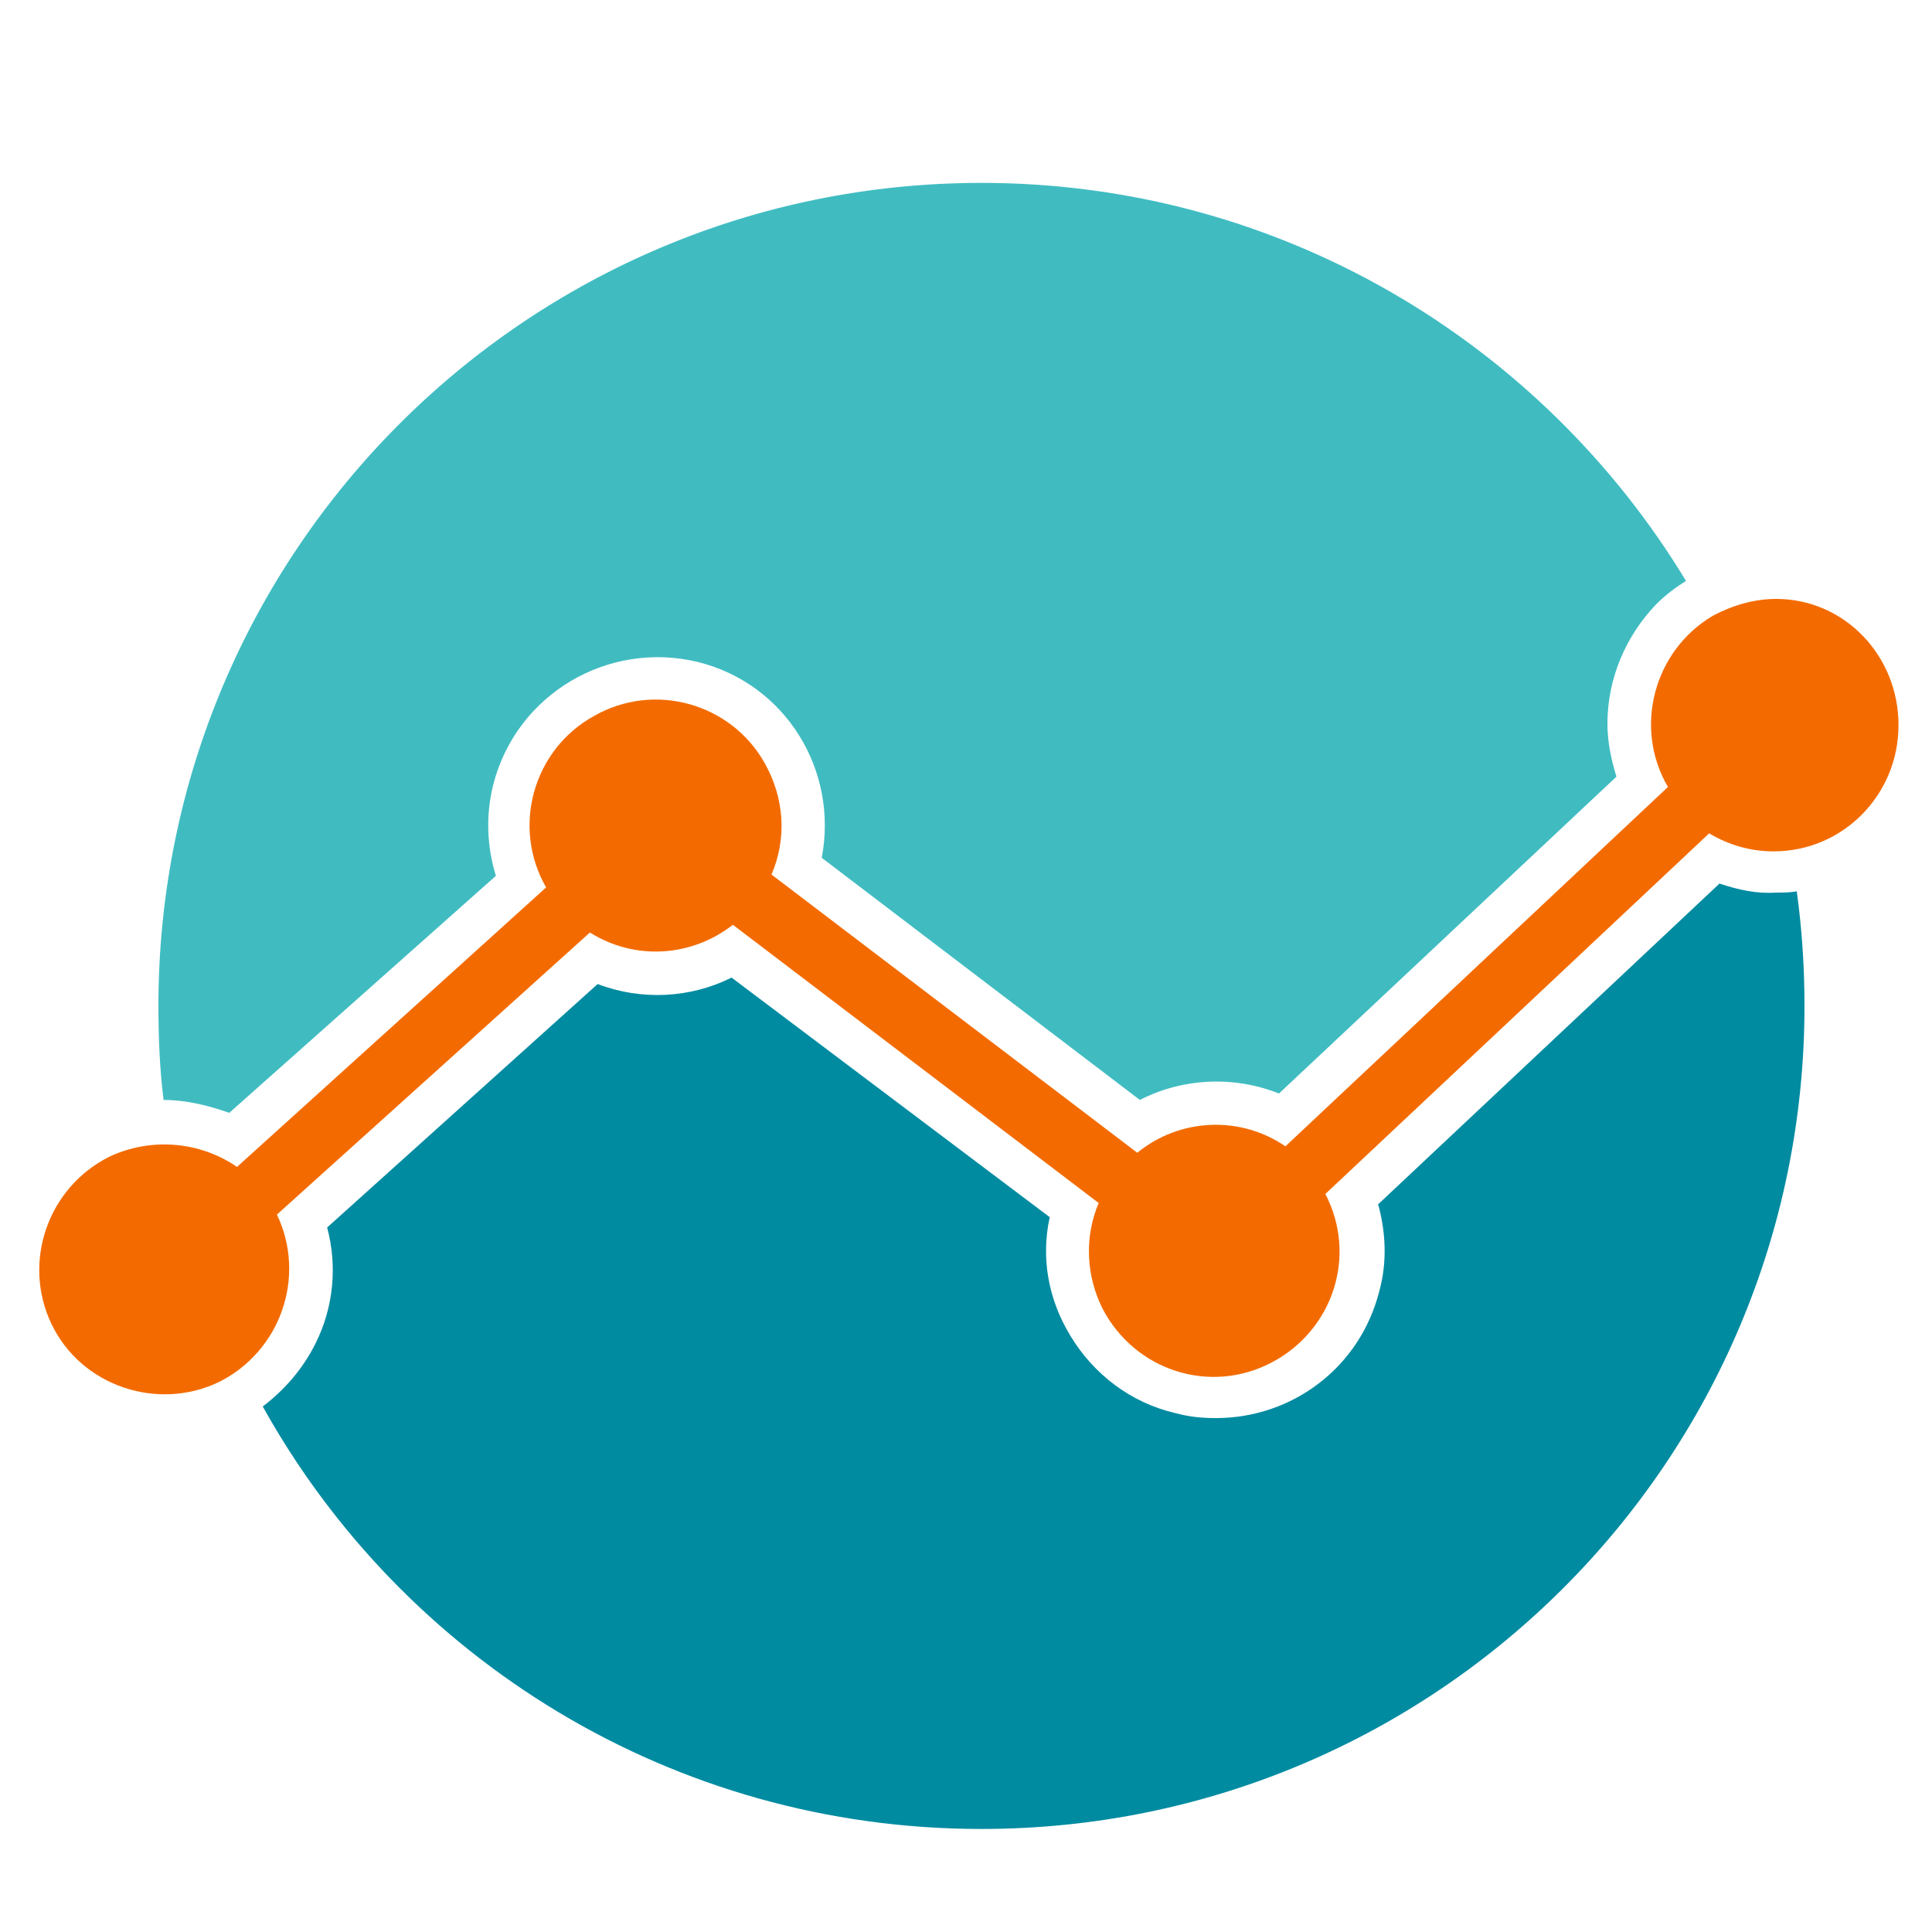 <?xml version="1.0" encoding="utf-8"?>
<!-- Generator: Adobe Illustrator 21.0.2, SVG Export Plug-In . SVG Version: 6.00 Build 0)  -->
<svg version="1.1" id="Layer_1" xmlns="http://www.w3.org/2000/svg" xmlns:xlink="http://www.w3.org/1999/xlink" x="0px" y="0px"
	 viewBox="0 0 150 150" style="enable-background:new 0 0 150 150;" xml:space="preserve">
<style type="text/css">
	.st0{fill:#40BCC1;}
	.st1{fill:#008BA1;}
	.st2{fill:#F36B00;}
</style>
<g>
	<g>
		<g>
			<path class="st0" d="M38.5,68c-0.7-2.3-0.8-4.7-0.2-7.1c1.8-7,8.9-11.2,15.9-9.5c6.8,1.7,10.9,8.4,9.6,15.2l24.7,18.8
				c3.3-1.7,7.3-1.9,10.8-0.5l26.2-24.6c-0.4-1.3-0.7-2.7-0.7-4.1c0-3.5,1.4-6.8,3.8-9.3c0.7-0.7,1.5-1.3,2.3-1.8
				c-11.2-18.5-31.5-30.9-54.7-30.9c-35.3,0-63.9,28.6-63.9,63.9c0,2.5,0.1,4.9,0.4,7.3c1.7,0,3.4,0.4,5.1,1L38.5,68z"/>
			<g>
				<path class="st1" d="M133.5,68.6L107,93.5c0.6,2.2,0.7,4.5,0.1,6.7c-1.5,6-6.8,9.9-12.7,9.9c-1.1,0-2.1-0.1-3.2-0.4
					c-3.4-0.8-6.3-3-8.1-6c-1.7-2.8-2.3-6-1.6-9.2L56.8,75.9c-3.2,1.6-7,1.8-10.4,0.5l-21,18.9c0.8,3,0.5,6.2-0.9,9
					c-1,2-2.4,3.6-4.1,4.9C31.3,128.8,52.2,142,76.2,142c35.3,0,63.9-28.6,63.9-63.9c0-3-0.2-6-0.6-8.9c-0.5,0.1-1.1,0.1-1.6,0.1
					C136.4,69.4,135,69.1,133.5,68.6z"/>
			</g>
		</g>
	</g>
</g>
<path class="st2" d="M137.9,46.5c-1.7,0-3.4,0.5-4.9,1.3c-4.6,2.7-6.2,8.7-3.5,13.3L99.8,89c-3.5-2.4-8.2-2.2-11.5,0.5L59.9,67.9
	c1.2-2.8,1-5.9-0.5-8.6c-2.6-4.7-8.6-6.4-13.3-3.7c-4.7,2.6-6.4,8.6-3.7,13.3L18.4,90.6c-2.9-2-6.7-2.3-9.9-0.8
	c-4.8,2.4-6.8,8.2-4.5,13s8.2,6.8,13,4.5c4.8-2.4,6.8-8.2,4.5-13l24.3-21.9c3.5,2.2,7.9,1.9,11.1-0.6l28.4,21.6
	c-1.1,2.6-1,5.6,0.3,8.2c2.5,4.8,8.3,6.7,13.1,4.2s6.7-8.3,4.2-13.1l29.8-28c1.5,0.9,3.2,1.4,5,1.4c5.4,0,9.7-4.4,9.7-9.8
	S143.2,46.5,137.9,46.5z"/>
</svg>
